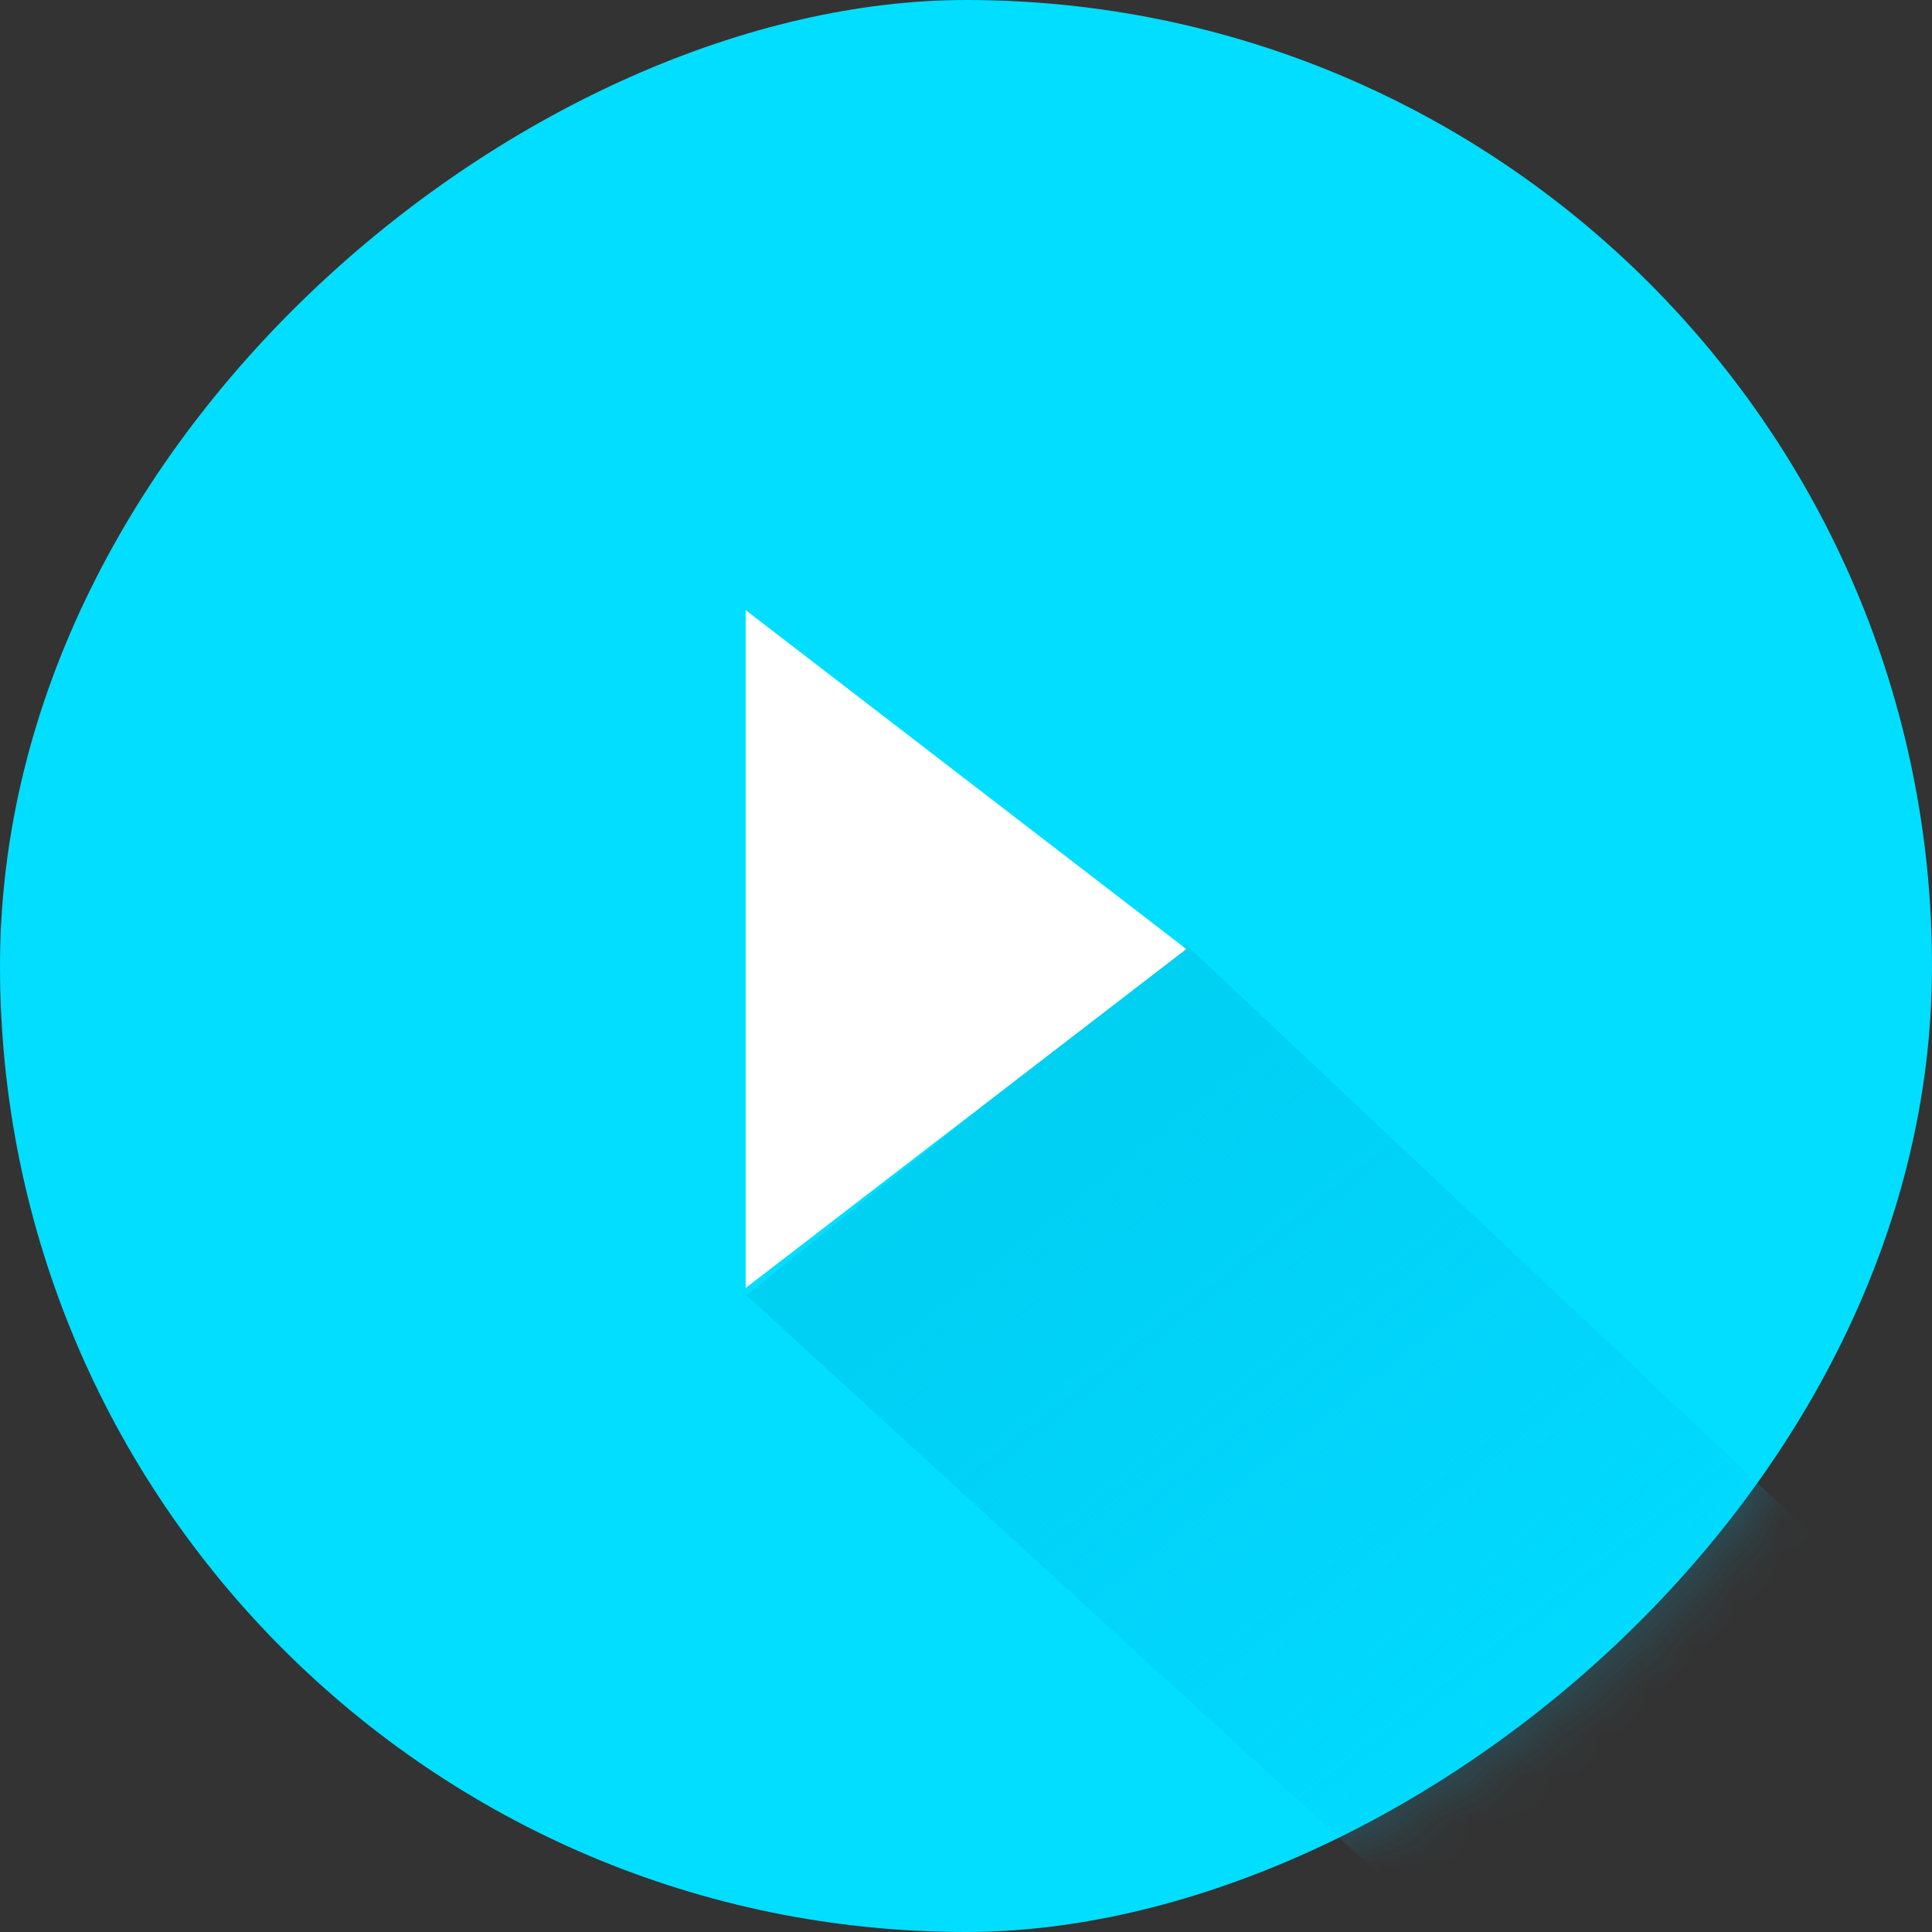 <?xml version="1.0" encoding="UTF-8"?>
<svg width="44px" height="44px" viewBox="0 0 44 44" version="1.1" xmlns="http://www.w3.org/2000/svg" xmlns:xlink="http://www.w3.org/1999/xlink">
    <rect x="0" y="0" width="44" height="44" fill="#333333" stroke="none"/>
    <!-- Generator: Sketch 46 (44423) - http://www.bohemiancoding.com/sketch -->
    <title>c24</title>
    <desc>Created with Sketch.</desc>
    <defs>
        <rect id="path-1" x="0" y="0" width="44" height="44" rx="22"></rect>
        <linearGradient x1="16.356%" y1="9.683%" x2="78.463%" y2="80.869%" id="linearGradient-3">
            <stop stop-color="#00D0EF" offset="0%"></stop>
            <stop stop-color="#02C3F9" stop-opacity="0.108" offset="100%"></stop>
        </linearGradient>
    </defs>
    <g id="Page-1" stroke="none" stroke-width="1" fill="none" fill-rule="evenodd">
        <g id="c24" transform="translate(-1, -1)">
            <g transform="translate(1, 1)">
                <g id="c21">
                    <mask id="mask-2" fill="white">
                        <use xlink:href="#path-1"></use>
                    </mask>
                    <use id="c19" fill="#01DEFF" transform="translate(22, 22) rotate(90) translate(-22, -22) " xlink:href="#path-1"></use>
                    <polygon id="c20" fill="url(#linearGradient-3)" mask="url(#mask-2)" points="27 21.5 41.326 34.997 32.559 43.741 17 29.5"></polygon>
                </g>
                <polygon id="c22" fill="#FFFFFF" points="16.982 29.333 16.982 13.895 27.018 21.614"></polygon>
            </g>
        </g>
    </g>
</svg>